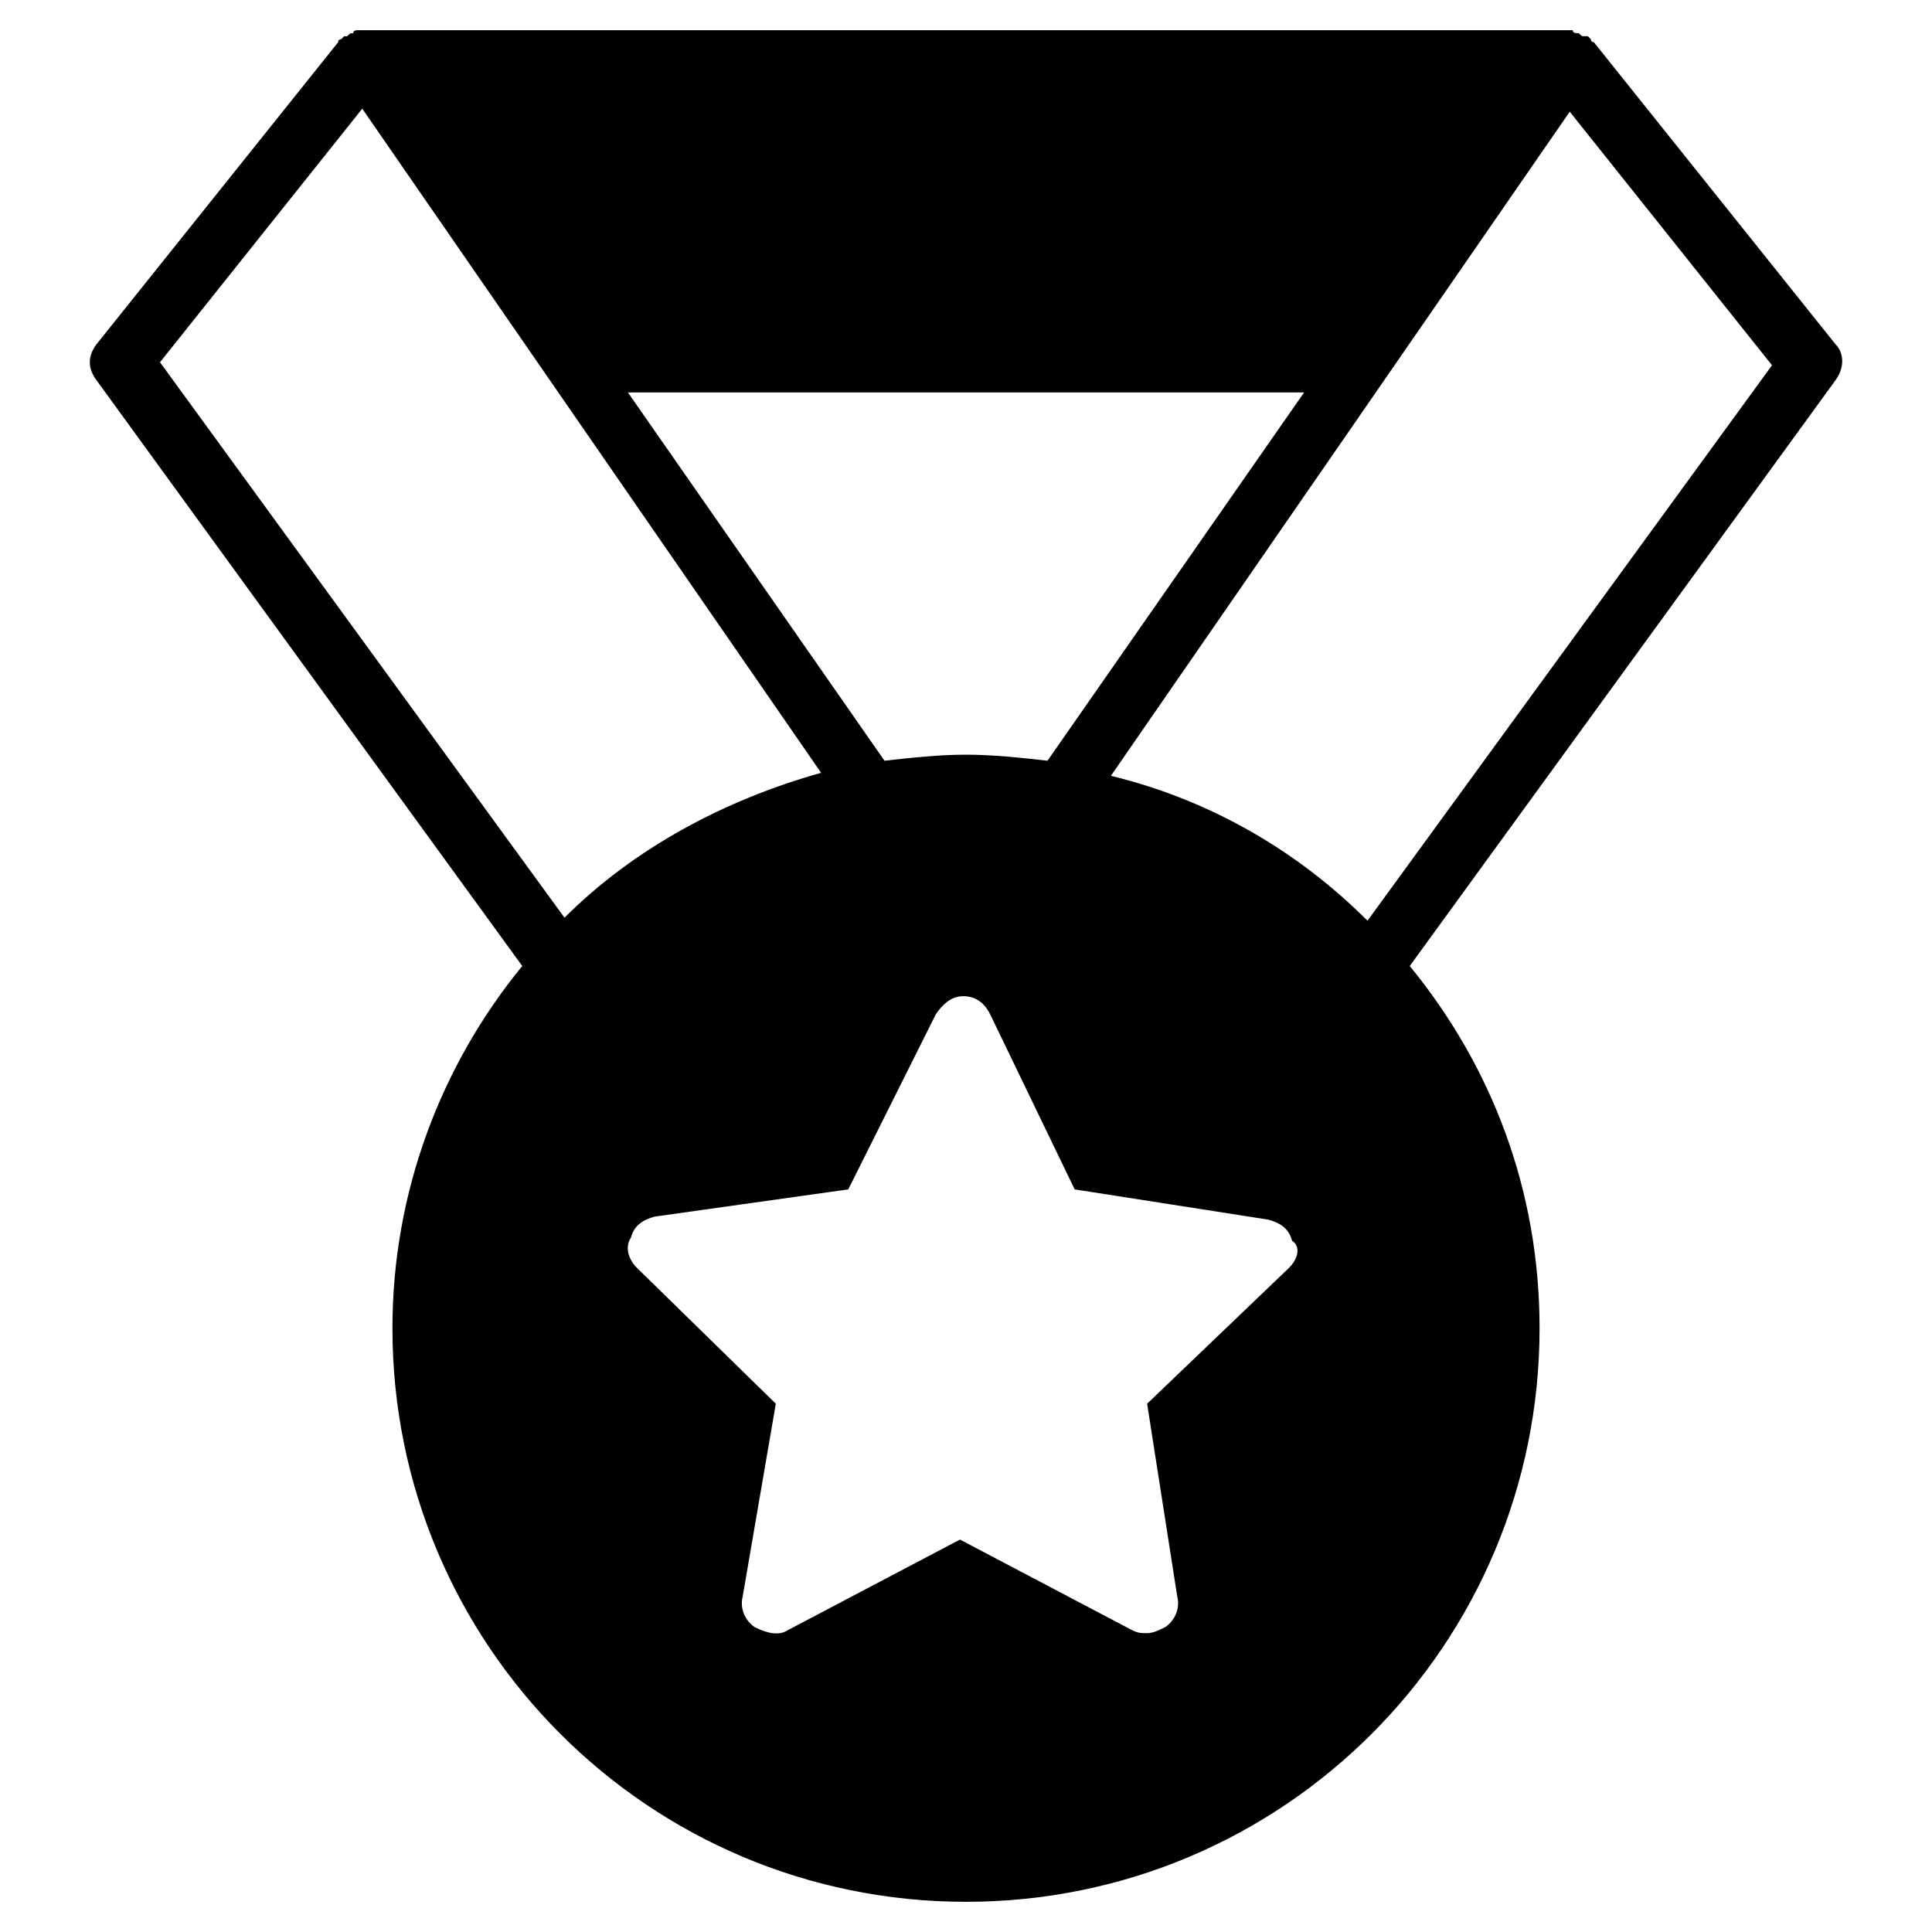 <?xml version="1.0" encoding="utf-8"?>
<!-- Generator: Adobe Illustrator 19.1.0, SVG Export Plug-In . SVG Version: 6.00 Build 0)  -->
<!DOCTYPE svg PUBLIC "-//W3C//DTD SVG 1.1//EN" "http://www.w3.org/Graphics/SVG/1.1/DTD/svg11.dtd">
<svg version="1.1" id="Layer_1" xmlns="http://www.w3.org/2000/svg" xmlns:xlink="http://www.w3.org/1999/xlink" x="0px" y="0px"
	 width="64px" height="64px" viewBox="0 0 64 64" enable-background="new 0 0 64 64" xml:space="preserve">
<path d="M60.8,11.4l-8-10c0,0-0.1,0-0.1-0.1c0,0-0.1-0.1-0.1-0.1c0,0-0.1,0-0.1,0c-0.1,0-0.1,0-0.2-0.1c-0.1,0-0.2,0-0.2-0.1
	c0,0-0.1,0-0.1,0H12c0,0-0.1,0-0.1,0c-0.1,0-0.2,0-0.2,0.1c-0.1,0-0.1,0-0.2,0.1c0,0-0.1,0-0.1,0c0,0-0.1,0.1-0.1,0.1
	c0,0-0.1,0-0.1,0.1l-8,10c-0.3,0.4-0.3,0.8,0,1.2L17.3,32c-2.7,3.3-4.3,7.5-4.3,12c0,10.5,8.5,19,19,19s19-8.5,19-19
	c0-4.6-1.6-8.7-4.3-12l14.1-19.4C61.1,12.2,61.1,11.7,60.8,11.4z M43.2,13l-8.5,12.2C33.8,25.1,32.9,25,32,25
	c-0.9,0-1.8,0.1-2.7,0.2L20.8,13H43.2z M5.3,12l6.7-8.4l15.2,22c-3.2,0.9-6.2,2.5-8.5,4.8L5.3,12z M42.7,42L38,46.5l1,6.4
	c0.1,0.4-0.1,0.8-0.4,1c-0.2,0.1-0.4,0.2-0.6,0.2c-0.2,0-0.3,0-0.5-0.1l-5.7-3l-5.7,3c-0.3,0.2-0.7,0.1-1.1-0.1
	c-0.3-0.2-0.5-0.6-0.4-1l1.1-6.4l-4.6-4.5c-0.3-0.3-0.4-0.7-0.2-1c0.1-0.4,0.4-0.6,0.8-0.7l6.4-0.9l2.9-5.8c0.2-0.3,0.5-0.6,0.9-0.6
	c0,0,0,0,0,0c0.4,0,0.7,0.2,0.9,0.6l2.8,5.8l6.4,1c0.4,0.1,0.7,0.3,0.8,0.7C43.1,41.3,43,41.7,42.7,42z M45.3,30.5
	c-2.3-2.3-5.2-4-8.5-4.8l15.2-22l6.7,8.4L45.3,30.5z"/>
</svg>
